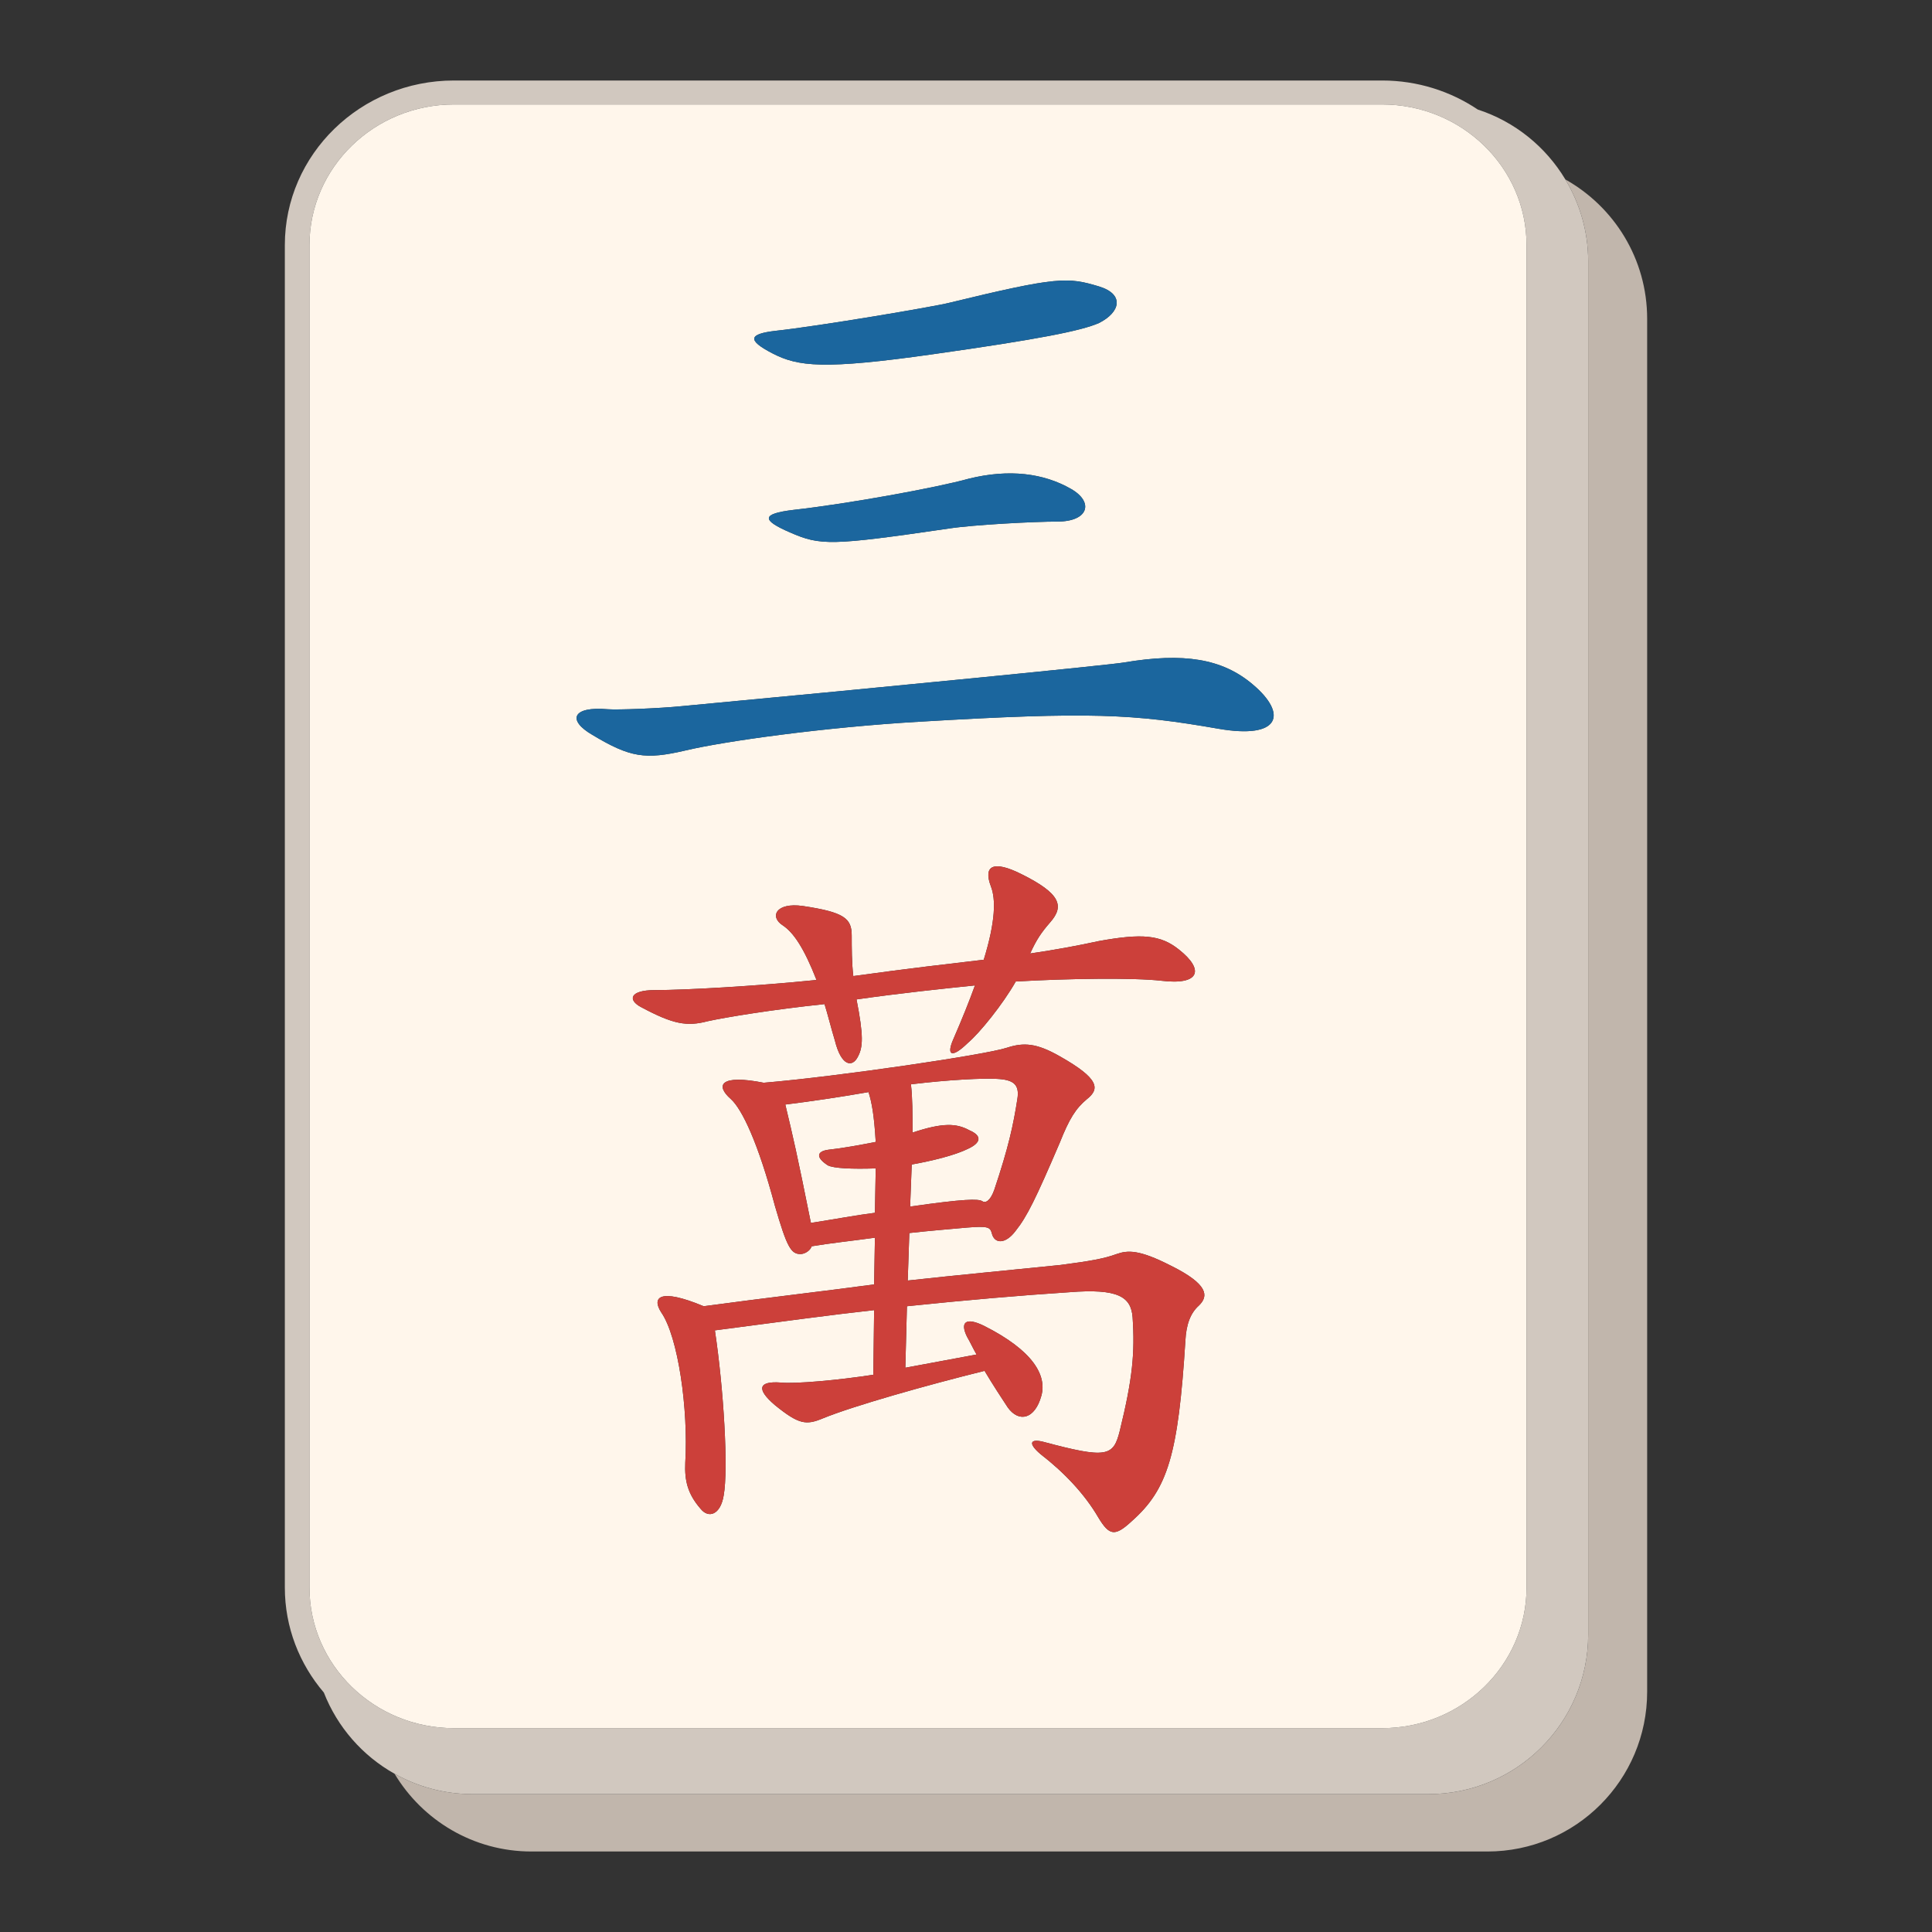 <?xml version="1.0" encoding="utf-8"?>
<!-- Generator: Adobe Illustrator 23.1.0, SVG Export Plug-In . SVG Version: 6.00 Build 0)  -->
<svg version="1.1" id="Layer_1" xmlns="http://www.w3.org/2000/svg" xmlns:xlink="http://www.w3.org/1999/xlink" x="0px" y="0px"
	 viewBox="0 0 1200 1200" enable-background="new 0 0 1200 1200" xml:space="preserve">
<rect x="0" y="0" width="1200" height="1200" fill="#333333" stroke="none"/>
<g>
	<path fill="#C1B6AC" d="M972.275,111.457c8.948,14.906,14.188,32.291,14.188,50.941v852.735c0,54.806-44.429,99.236-99.236,99.236
		H293.494c-17.599,0-34.1-4.628-48.431-12.663c17.346,28.895,48.892,48.294,85.047,48.294h593.734
		c54.806,0,99.236-44.429,99.236-99.236V198.03C1023.08,160.823,1002.573,128.445,972.275,111.457z"/>
	<path fill="#D1C8BF" d="M887.228,1114.369c54.806,0,99.236-44.429,99.236-99.236V162.399c0-18.651-5.24-36.036-14.188-50.941
		c-12.209-20.338-31.428-35.956-54.391-43.413C900.964,56.688,880.492,50,858.428,50H281.946
		c-57.91,0-105.026,45.848-105.026,102.195v833.878c0,24.761,9.109,47.485,24.224,65.191c8.405,21.464,24.015,39.282,43.919,50.442
		c14.331,8.035,30.832,12.663,48.431,12.663H887.228z M192.212,986.073V152.195c0-48.144,40.255-87.314,89.734-87.314h576.482
		c49.479,0,89.734,39.17,89.734,87.314v833.878c0,48.144-40.255,87.314-89.734,87.314H281.946
		C232.467,1073.388,192.212,1034.217,192.212,986.073z"/>
	<path fill="#FFF6EB" d="M281.946,1073.388h576.482c49.479,0,89.734-39.17,89.734-87.314V152.195
		c0-48.144-40.255-87.314-89.734-87.314H281.946c-49.479,0-89.734,39.17-89.734,87.314v833.878
		C192.212,1034.217,232.467,1073.388,281.946,1073.388z M406.754,614.967c18.883,0,62.124-2.419,100.396-6.292
		c-7.954-20.308-14.416-29.5-20.874-33.852c-8.453-5.319-4.476-14.51,12.424-12.091c25.843,3.865,30.316,7.738,30.316,18.375
		c0,7.259,0,16.93,0.993,25.148c34.792-4.832,60.639-7.739,81.015-10.151c7.456-24.181,7.456-37.725,4.473-45.463
		c-4.97-13.057,1.49-16.443,18.887-7.738c24.353,12.091,26.84,19.829,17.89,29.987c-5.465,6.285-8.448,10.637-12.424,19.342
		c16.4-2.42,29.326-4.832,42.743-7.738c26.84-4.839,38.269-3.865,49.7,5.318c15.905,12.578,12.926,22.248-10.931,19.349
		c-16.902-1.933-57.656-1.453-90.458,0.479c-7.952,14.03-22.366,31.919-29.822,38.212c-9.938,9.671-13.417,7.738-8.945-2.42
		c5.469-12.577,9.941-23.701,13.421-33.372c-18.886,1.933-46.72,4.839-73.559,8.704c4.473,22.735,3.977,29.507,0.994,35.305
		c-3.48,7.259-10.436,6.292-14.412-9.671c-2.486-8.217-4.476-16.443-6.462-22.728c-32.305,3.386-61.632,8.218-72.563,10.637
		c-12.924,3.386-21.374,1.933-41.254-8.704C389.852,621.253,390.849,614.967,406.754,614.967z M744.72,810.834
		c-5.466,4.839-7.954,12.091-8.45,21.769c-4.472,71.09-10.931,92.372-33.298,112.2c-10.438,9.671-13.918,9.191-20.874-2.419
		c-8.448-14.503-21.373-28.047-35.784-39.17c-7.953-6.772-6.462-9.671,1.49-7.739c39.761,10.638,43.737,9.184,47.714-6.772
		c7.952-32.406,9.441-48.362,7.952-70.61c-0.993-12.578-8.945-17.896-39.265-15.477c-29.819,1.933-63.618,4.832-100.892,8.705
		l-0.993,38.204l44.233-8.218c-1.991-3.386-3.977-7.738-5.967-11.124c-4.472-9.191-0.497-12.09,10.439-6.772
		c30.816,15.477,39.265,30.953,35.785,43.53c-3.976,14.51-13.918,16.922-20.874,7.252c-3.479-5.319-8.948-13.543-14.415-22.728
		c-35.289,8.704-81.512,21.761-100.395,29.5c-10.439,4.352-14.912,3.865-29.822-8.225c-11.929-10.15-9.94-14.989,3.479-14.023
		c8.945,0.966,35.784-1.453,57.655-4.839l0.497-40.137c-26.343,2.899-54.672,6.772-98.907,12.57
		c5.466,36.279,8.449,86.094,5.466,102.537c-1.986,12.091-9.442,14.51-14.411,8.217c-7.952-9.184-9.942-17.409-9.446-28.533
		c1.991-33.372-4.472-78.348-14.911-93.345c-5.962-9.184-1.49-15.476,26.343-3.865c39.265-5.319,73.56-9.191,105.865-13.544
		l0.496-29.02c-13.918,1.94-27.833,3.386-39.264,5.326c-0.993,2.899-4.472,4.832-6.96,4.832c-5.962,0-8.448-4.352-15.903-29.987
		c-10.436-39.17-20.377-59.965-27.336-66.258c-9.94-8.704-6.459-15.476,20.377-10.157c46.223-3.865,138.171-17.409,151.091-21.761
		c10.439-3.386,18.391-2.899,32.805,5.318c24.85,14.03,24.85,20.316,16.898,26.6c-6.959,5.806-10.935,12.091-16.898,27.087
		c-14.91,34.818-20.377,45.943-27.336,54.647c-6.462,8.712-13.421,8.225-14.91,1.453c-0.993-3.865-2.983-4.352-15.409-3.386
		c-10.434,0.966-22.864,1.933-35.784,3.386l-0.993,29.5c30.815-3.386,61.627-6.285,94.93-9.671
		c18.391-2.419,26.84-3.866,34.792-6.772c6.955-2.419,13.914-2.899,33.794,7.259C750.685,797.777,750.685,805.036,744.72,810.834z
		 M756.651,452.611c-52.686-9.191-79.522-10.644-185.387-4.352c-58.648,3.386-121.273,12.091-145.626,17.896
		c-24.849,5.798-34.292,4.352-57.651-9.678c-15.904-9.184-12.425-17.889,9.442-15.956c5.966,0.48,31.808-0.487,46.223-1.933
		C552.873,426.49,690.05,412.954,698.003,411.5c37.274-6.285,61.131-2.419,80.019,13.544
		C799.888,443.419,795.415,459.383,756.651,452.611z M579.713,219.979c-68.09,9.678-83.995,7.738-99.899-0.479
		c-15.905-8.225-14.912-12.091,1.986-14.03c26.84-2.899,98.409-14.99,107.855-17.409c67.589-16.443,73.555-15.956,92.939-10.157
		c15.905,4.839,13.419,15.963,0,22.735C671.66,205.469,644.82,210.794,579.713,219.979z M656.748,323.961
		c-13.913,0-52.186,1.94-67.593,4.352c-73.06,10.645-79.522,10.645-98.406,2.42c-17.894-7.738-17.894-11.604,1.986-14.023
		c34.792-3.873,89.961-14.03,108.844-19.349c25.35-6.285,46.721-3.386,63.619,6.292C679.611,311.87,676.132,323.961,656.748,323.961
		z"/>
	<path fill="#FFF6EB" d="M514.606,714.111c8.945-0.966,19.385-2.899,29.322-4.839c-0.993-16.922-2.486-24.661-4.472-30.953
		c-19.385,3.386-36.282,5.805-51.689,7.738c4.969,20.795,6.959,29.02,15.904,73.516c15.408-2.42,28.329-4.839,39.761-6.292
		l0.497-27.567c-14.415,0.487-26.343,0-29.822-1.933C506.654,718.943,507.15,715.077,514.606,714.111z"/>
	<path fill="#FFF6EB" d="M601.082,713.624c-7.952,3.873-21.37,7.259-34.787,9.678l-0.997,26.113
		c33.798-4.839,42.247-4.839,44.734-3.386c1.986,1.453,4.97,0,7.452-6.772c8.948-26.6,11.931-40.624,14.414-56.587
		c1.49-9.184-2.482-12.09-12.92-12.57c-7.953-0.487-29.322,0.48-53.179,3.386c0.993,8.217,0.993,18.375,0.993,29.979
		c18.884-6.285,27.336-5.798,35.288-1.446C610.032,705.406,609.531,709.758,601.082,713.624z"/>
	<path fill="#1B669E" d="M682.594,177.902c-19.383-5.798-25.35-6.285-92.939,10.157c-9.446,2.42-81.015,14.51-107.855,17.409
		c-16.898,1.94-17.891,5.805-1.986,14.03c15.903,8.217,31.808,10.157,99.899,0.479c65.107-9.184,91.947-14.51,102.881-19.342
		C696.013,193.865,698.499,182.741,682.594,177.902z"/>
	<path fill="#1B669E" d="M601.579,297.36c-18.883,5.318-74.052,15.476-108.844,19.349c-19.88,2.42-19.88,6.285-1.986,14.023
		c18.884,8.225,25.346,8.225,98.406-2.42c15.407-2.412,53.679-4.352,67.593-4.352c19.385,0,22.864-12.091,8.45-20.308
		C648.299,293.974,626.929,291.075,601.579,297.36z"/>
	<path fill="#1B669E" d="M778.021,425.044c-18.888-15.963-42.745-19.829-80.019-13.544c-7.953,1.453-145.13,14.99-274.351,27.087
		c-14.415,1.446-40.258,2.413-46.223,1.933c-21.867-1.933-25.346,6.772-9.442,15.956c23.359,14.03,32.802,15.476,57.651,9.678
		c24.353-5.805,86.978-14.51,145.626-17.896c105.865-6.292,132.701-4.839,185.387,4.352
		C795.415,459.383,799.888,443.419,778.021,425.044z"/>
	<path fill="#CC403A" d="M439.556,634.309c10.932-2.419,40.258-7.251,72.563-10.637c1.986,6.285,3.976,14.51,6.462,22.728
		c3.976,15.963,10.932,16.93,14.412,9.671c2.983-5.798,3.479-12.57-0.994-35.305c26.84-3.865,54.673-6.772,73.559-8.704
		c-3.479,9.671-7.952,20.795-13.421,33.372c-4.472,10.158-0.993,12.091,8.945,2.42c7.456-6.292,21.871-24.181,29.822-38.212
		c32.802-1.933,73.556-2.412,90.458-0.479c23.857,2.899,26.836-6.772,10.931-19.349c-11.431-9.184-22.86-10.157-49.7-5.318
		c-13.417,2.906-26.343,5.318-42.743,7.738c3.976-8.704,6.959-13.057,12.424-19.342c8.949-10.158,6.463-17.896-17.89-29.987
		c-17.398-8.704-23.857-5.319-18.887,7.738c2.983,7.738,2.983,21.282-4.473,45.463c-20.377,2.412-46.223,5.319-81.015,10.151
		c-0.993-8.218-0.993-17.889-0.993-25.148c0-10.637-4.473-14.51-30.316-18.375c-16.9-2.42-20.877,6.772-12.424,12.091
		c6.458,4.352,12.92,13.543,20.874,33.852c-38.272,3.873-81.513,6.292-100.396,6.292c-15.905,0-16.902,6.285-8.453,10.637
		C418.182,636.242,426.632,637.695,439.556,634.309z"/>
	<path fill="#CC403A" d="M727.325,786.174c-19.881-10.158-26.84-9.678-33.794-7.259c-7.953,2.906-16.402,4.352-34.792,6.772
		c-33.303,3.386-64.114,6.285-94.93,9.671l0.993-29.5c12.92-1.453,25.35-2.419,35.784-3.386c12.426-0.966,14.416-0.48,15.409,3.386
		c1.49,6.772,8.448,7.259,14.91-1.453c6.96-8.705,12.426-19.829,27.336-54.647c5.963-14.997,9.94-21.282,16.898-27.087
		c7.952-6.285,7.952-12.57-16.898-26.6c-14.414-8.217-22.366-8.704-32.805-5.318c-12.92,4.352-104.868,17.896-151.091,21.761
		c-26.836-5.319-30.316,1.453-20.377,10.157c6.959,6.292,16.9,27.087,27.336,66.258c7.455,25.634,9.941,29.987,15.903,29.987
		c2.487,0,5.967-1.933,6.96-4.832c11.432-1.94,25.346-3.386,39.264-5.326l-0.496,29.02c-32.305,4.352-66.601,8.225-105.865,13.544
		c-27.833-11.611-32.305-5.319-26.343,3.865c10.439,14.997,16.902,59.973,14.911,93.345c-0.496,11.124,1.494,19.349,9.446,28.533
		c4.969,6.292,12.425,3.873,14.411-8.217c2.983-16.443,0-66.258-5.466-102.537c44.234-5.798,72.563-9.671,98.907-12.57
		l-0.497,40.137c-21.871,3.386-48.71,5.806-57.655,4.839c-13.419-0.966-15.409,3.873-3.479,14.023
		c14.91,12.091,19.384,12.578,29.822,8.225c18.883-7.738,65.106-20.795,100.395-29.5c5.466,9.184,10.935,17.409,14.415,22.728
		c6.956,9.671,16.898,7.259,20.874-7.252c3.479-12.577-4.969-28.053-35.785-43.53c-10.935-5.318-14.911-2.419-10.439,6.772
		c1.99,3.386,3.976,7.739,5.967,11.124l-44.233,8.218l0.993-38.204c37.274-3.873,71.073-6.772,100.892-8.705
		c30.32-2.419,38.271,2.899,39.265,15.477c1.49,22.248,0,38.204-7.952,70.61c-3.977,15.956-7.953,17.409-47.714,6.772
		c-7.952-1.933-9.442,0.966-1.49,7.739c14.411,11.124,27.336,24.668,35.784,39.17c6.956,11.611,10.436,12.091,20.874,2.419
		c22.367-19.828,28.826-41.11,33.298-112.2c0.496-9.678,2.984-16.93,8.45-21.769C750.685,805.036,750.685,797.777,727.325,786.174z
		 M602.079,702.02c-7.952-4.352-16.404-4.839-35.288,1.446c0-11.604,0-21.761-0.993-29.979c23.857-2.906,45.226-3.873,53.179-3.386
		c10.438,0.48,14.411,3.386,12.92,12.57c-2.482,15.963-5.465,29.987-14.414,56.587c-2.482,6.772-5.466,8.225-7.452,6.772
		c-2.486-1.453-10.935-1.453-44.734,3.386l0.997-26.113c13.418-2.42,26.836-5.806,34.787-9.678
		C609.531,709.758,610.032,705.406,602.079,702.02z M514.105,723.782c3.479,1.933,15.408,2.42,29.822,1.933l-0.497,27.567
		c-11.432,1.453-24.353,3.873-39.761,6.292c-8.946-44.496-10.935-52.721-15.904-73.516c15.408-1.933,32.305-4.352,51.689-7.738
		c1.986,6.292,3.479,14.03,4.472,30.953c-9.938,1.94-20.378,3.873-29.322,4.839C507.15,715.077,506.654,718.943,514.105,723.782z"/>
</g>
</svg>
